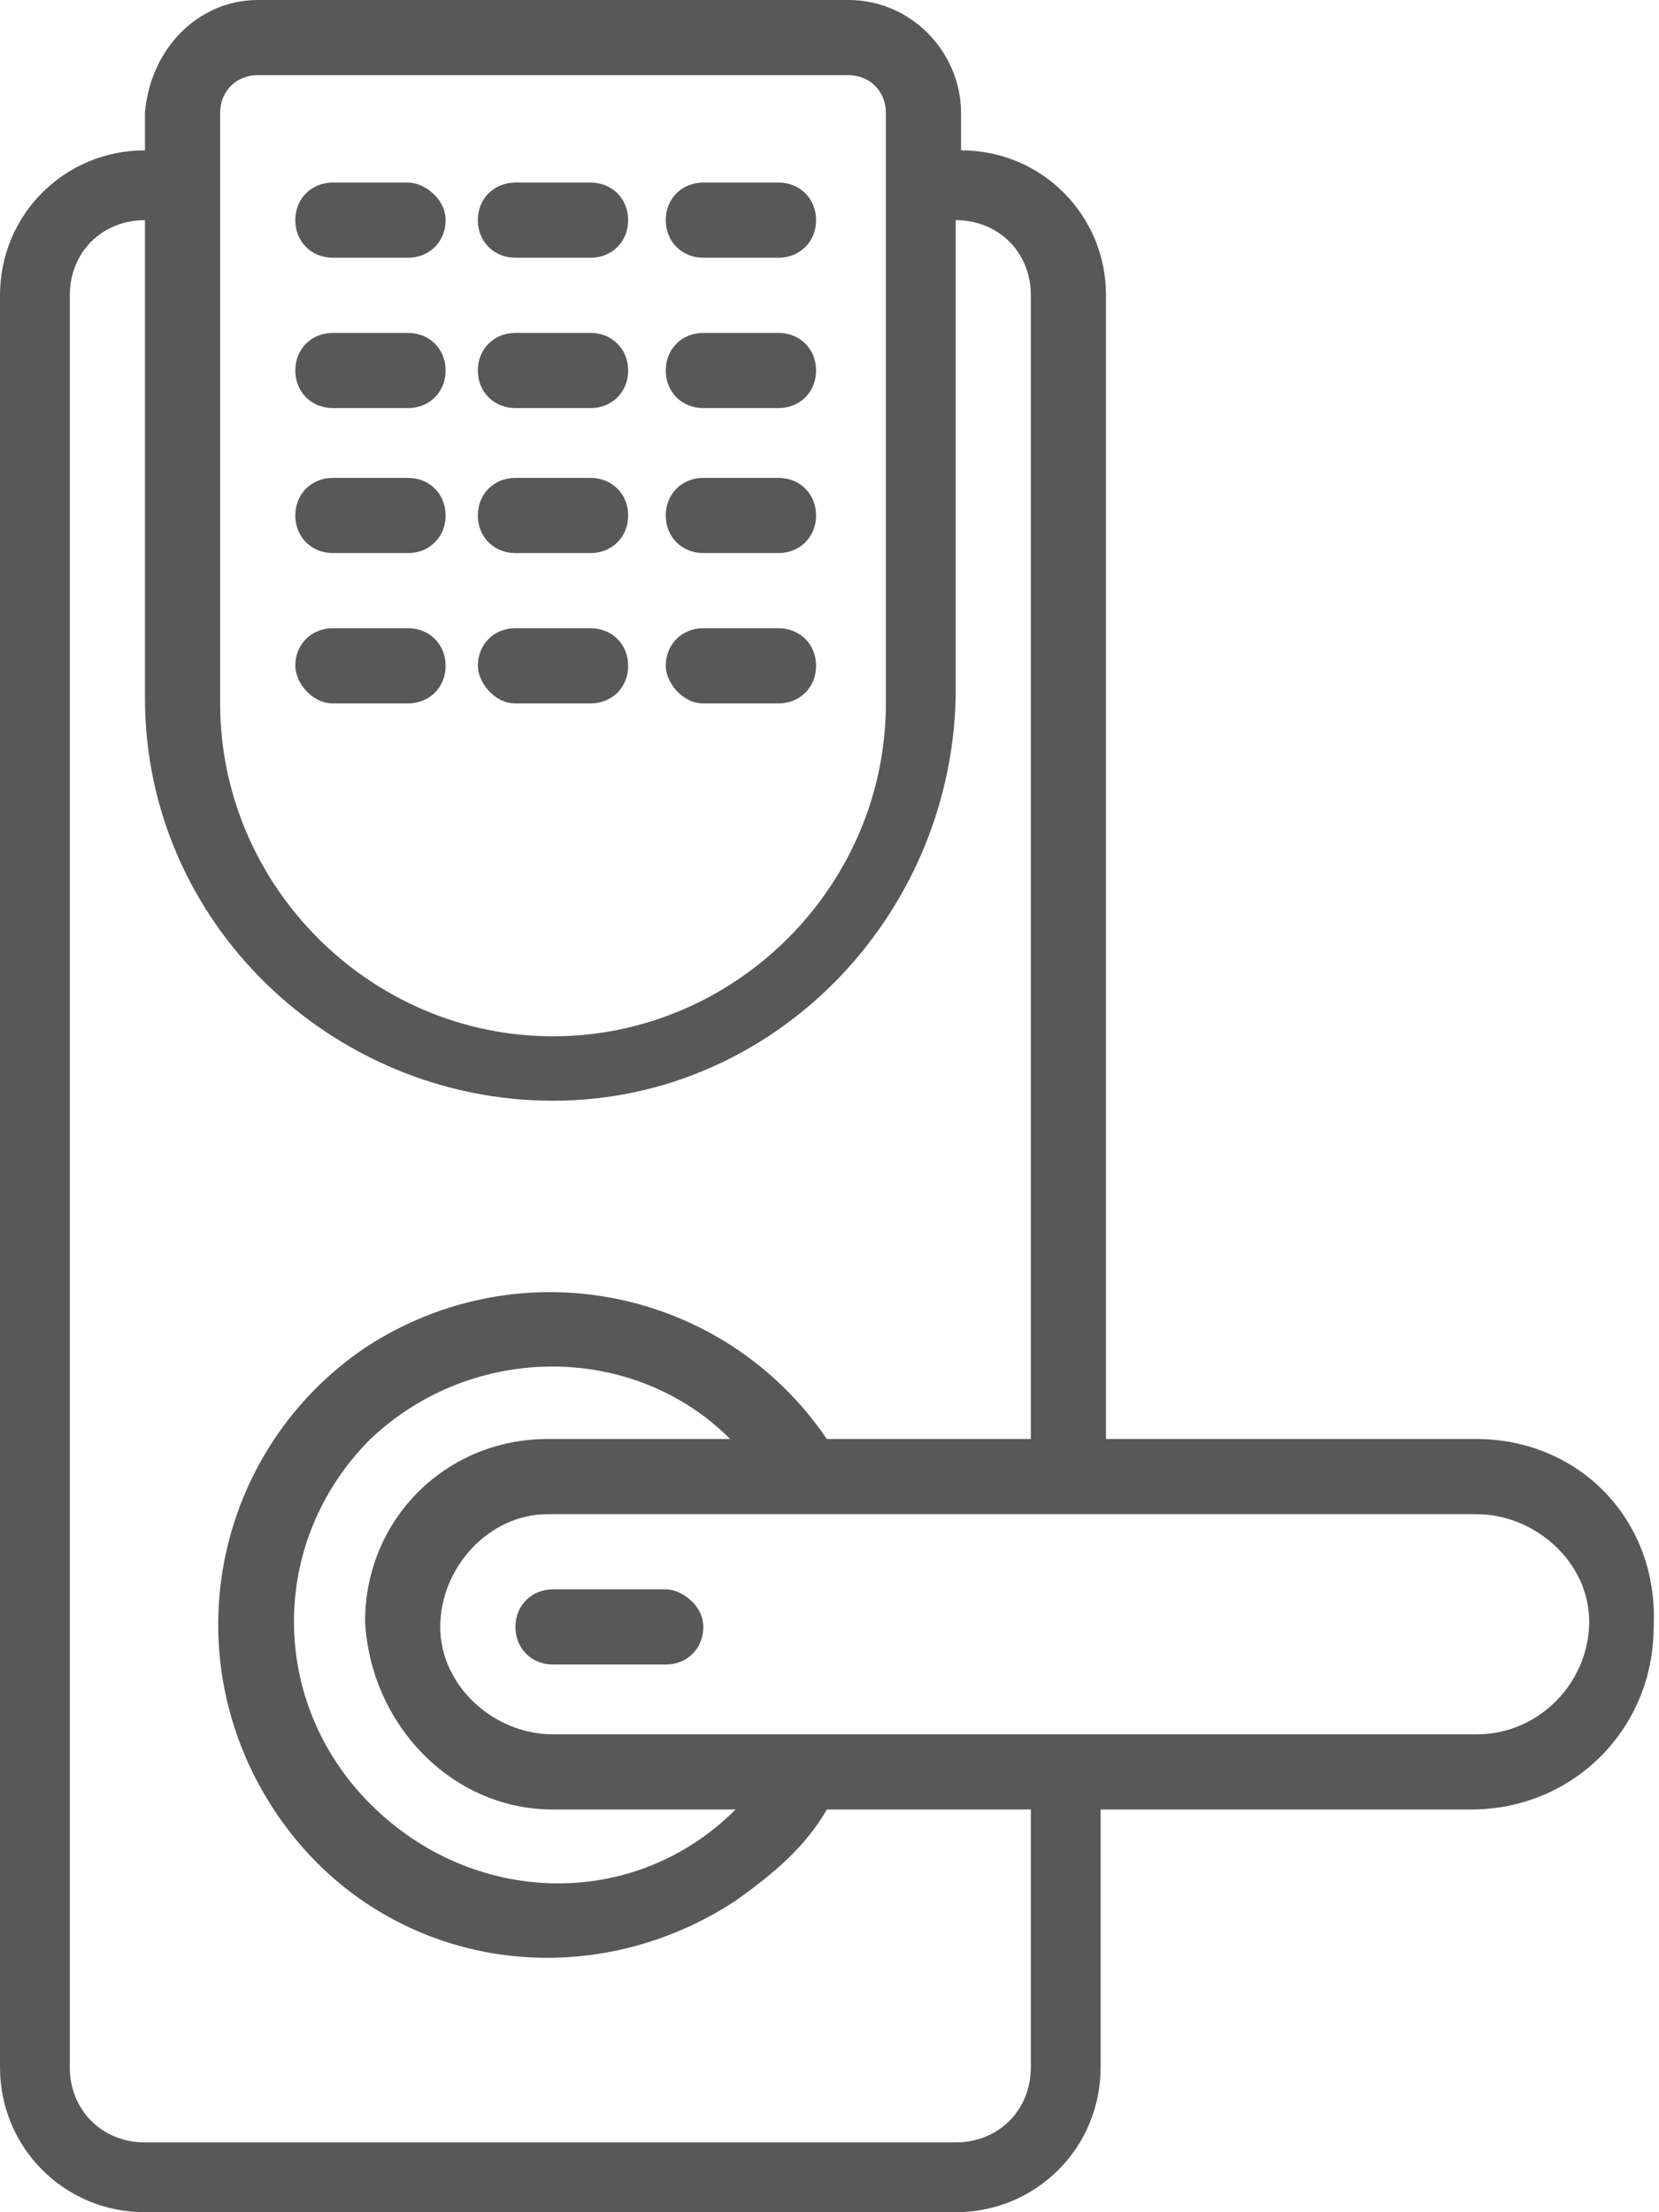 <?xml version="1.0" encoding="utf-8"?>
<!-- Generator: Adobe Illustrator 23.0.3, SVG Export Plug-In . SVG Version: 6.00 Build 0)  -->
<svg version="1.1" id="door-handle" xmlns="http://www.w3.org/2000/svg" xmlns:xlink="http://www.w3.org/1999/xlink" x="0px"
	 y="0px" viewBox="0 0 30.9 41.2" style="enable-background:new 0 0 30.9 41.2;" xml:space="preserve">
<style type="text/css">
	.st0{fill:#585858;}
</style>
<path id="Path_914" class="st0" d="M6.2,4.8h1.4c0.4,0,0.7-0.3,0.7-0.7S7.9,3.4,7.6,3.4H6.2c-0.4,0-0.7,0.3-0.7,0.7S5.8,4.8,6.2,4.8
	z"/>
<path id="Path_915" class="st0" d="M9.6,4.8H11c0.4,0,0.7-0.3,0.7-0.7S11.4,3.4,11,3.4H9.6c-0.4,0-0.7,0.3-0.7,0.7S9.2,4.8,9.6,4.8
	L9.6,4.8z"/>
<path id="Path_916" class="st0" d="M13.1,4.8h1.4c0.4,0,0.7-0.3,0.7-0.7s-0.3-0.7-0.7-0.7h-1.4c-0.4,0-0.7,0.3-0.7,0.7
	S12.7,4.8,13.1,4.8z"/>
<path id="Path_917" class="st0" d="M6.2,7.6h1.4c0.4,0,0.7-0.3,0.7-0.7c0-0.4-0.3-0.7-0.7-0.7H6.2c-0.4,0-0.7,0.3-0.7,0.7
	C5.5,7.3,5.8,7.6,6.2,7.6z"/>
<path id="Path_918" class="st0" d="M9.6,7.6H11c0.4,0,0.7-0.3,0.7-0.7c0-0.4-0.3-0.7-0.7-0.7H9.6c-0.4,0-0.7,0.3-0.7,0.7
	C8.9,7.3,9.2,7.6,9.6,7.6L9.6,7.6z"/>
<path id="Path_919" class="st0" d="M13.1,7.6h1.4c0.4,0,0.7-0.3,0.7-0.7c0-0.4-0.3-0.7-0.7-0.7h-1.4c-0.4,0-0.7,0.3-0.7,0.7
	C12.4,7.3,12.7,7.6,13.1,7.6z"/>
<path id="Path_920" class="st0" d="M6.2,10.3h1.4c0.4,0,0.7-0.3,0.7-0.7c0-0.4-0.3-0.7-0.7-0.7H6.2c-0.4,0-0.7,0.3-0.7,0.7
	C5.5,10,5.8,10.3,6.2,10.3z"/>
<path id="Path_921" class="st0" d="M9.6,10.3H11c0.4,0,0.7-0.3,0.7-0.7c0-0.4-0.3-0.7-0.7-0.7H9.6c-0.4,0-0.7,0.3-0.7,0.7
	C8.9,10,9.2,10.3,9.6,10.3L9.6,10.3z"/>
<path id="Path_922" class="st0" d="M13.1,10.3h1.4c0.4,0,0.7-0.3,0.7-0.7c0-0.4-0.3-0.7-0.7-0.7h-1.4c-0.4,0-0.7,0.3-0.7,0.7
	C12.4,10,12.7,10.3,13.1,10.3z"/>
<path id="Path_923" class="st0" d="M6.2,13.1h1.4c0.4,0,0.7-0.3,0.7-0.7c0-0.4-0.3-0.7-0.7-0.7H6.2c-0.4,0-0.7,0.3-0.7,0.7
	C5.5,12.7,5.8,13.1,6.2,13.1C6.2,13.1,6.2,13.1,6.2,13.1z"/>
<path id="Path_924" class="st0" d="M9.6,13.1H11c0.4,0,0.7-0.3,0.7-0.7c0-0.4-0.3-0.7-0.7-0.7H9.6c-0.4,0-0.7,0.3-0.7,0.7
	C8.9,12.7,9.2,13.1,9.6,13.1L9.6,13.1z"/>
<path id="Path_925" class="st0" d="M13.1,13.1h1.4c0.4,0,0.7-0.3,0.7-0.7c0-0.4-0.3-0.7-0.7-0.7c0,0,0,0,0,0h-1.4
	c-0.4,0-0.7,0.3-0.7,0.7C12.4,12.7,12.7,13.1,13.1,13.1z"/>
<path id="Path_926" class="st0" d="M27.5,26.8h-6.9V5.5c0-1.5-1.2-2.7-2.7-2.7V2.1c0-1.1-0.9-2.1-2.1-2.1h-11C3.7,0,2.8,0.9,2.7,2.1
	v0.7C1.2,2.8,0,4,0,5.5v33c0,1.5,1.2,2.7,2.7,2.7h15.1c1.5,0,2.7-1.2,2.7-2.7v-4.8h6.9c1.9,0,3.4-1.5,3.4-3.4
	C30.9,28.3,29.4,26.8,27.5,26.8C27.5,26.8,27.5,26.8,27.5,26.8L27.5,26.8z M4.1,2.1c0-0.4,0.3-0.7,0.7-0.7h11c0.4,0,0.7,0.3,0.7,0.7
	v11c0,3.4-2.8,6.2-6.2,6.2s-6.2-2.8-6.2-6.2L4.1,2.1z M19.2,38.5c0,0.8-0.6,1.4-1.4,1.4H2.7c-0.8,0-1.4-0.6-1.4-1.4v-33
	c0-0.8,0.6-1.4,1.4-1.4v8.9c0,4.2,3.5,7.5,7.6,7.5c4.1,0,7.4-3.4,7.5-7.5V4.1c0.8,0,1.4,0.6,1.4,1.4v21.3h-3.8
	c-1.9-2.8-5.7-3.6-8.6-1.7C4,27,3.2,30.8,5.1,33.7s5.7,3.6,8.6,1.7c0.7-0.5,1.3-1,1.7-1.7h3.8V38.5z M10.3,33.7h3.4
	c-1.9,1.9-4.9,1.8-6.8-0.1C5,31.7,5,28.7,6.9,26.8c1.9-1.8,4.9-1.8,6.7,0h-3.4c-1.9,0-3.4,1.5-3.4,3.4C6.9,32.1,8.4,33.7,10.3,33.7
	C10.3,33.7,10.3,33.7,10.3,33.7z M27.5,32.3H10.3c-1.1,0-2.1-0.9-2.1-2c0-1.1,0.9-2.1,2-2.1c0,0,0.1,0,0.1,0h17.2
	c1.1,0,2.1,0.9,2.1,2C29.6,31.3,28.7,32.3,27.5,32.3C27.5,32.3,27.5,32.3,27.5,32.3z"/>
<path id="Path_927" class="st0" d="M12.4,29.6h-2.1c-0.4,0-0.7,0.3-0.7,0.7c0,0.4,0.3,0.7,0.7,0.7c0,0,0,0,0,0h2.1
	c0.4,0,0.7-0.3,0.7-0.7C13.1,29.9,12.7,29.6,12.4,29.6z"/>
</svg>

